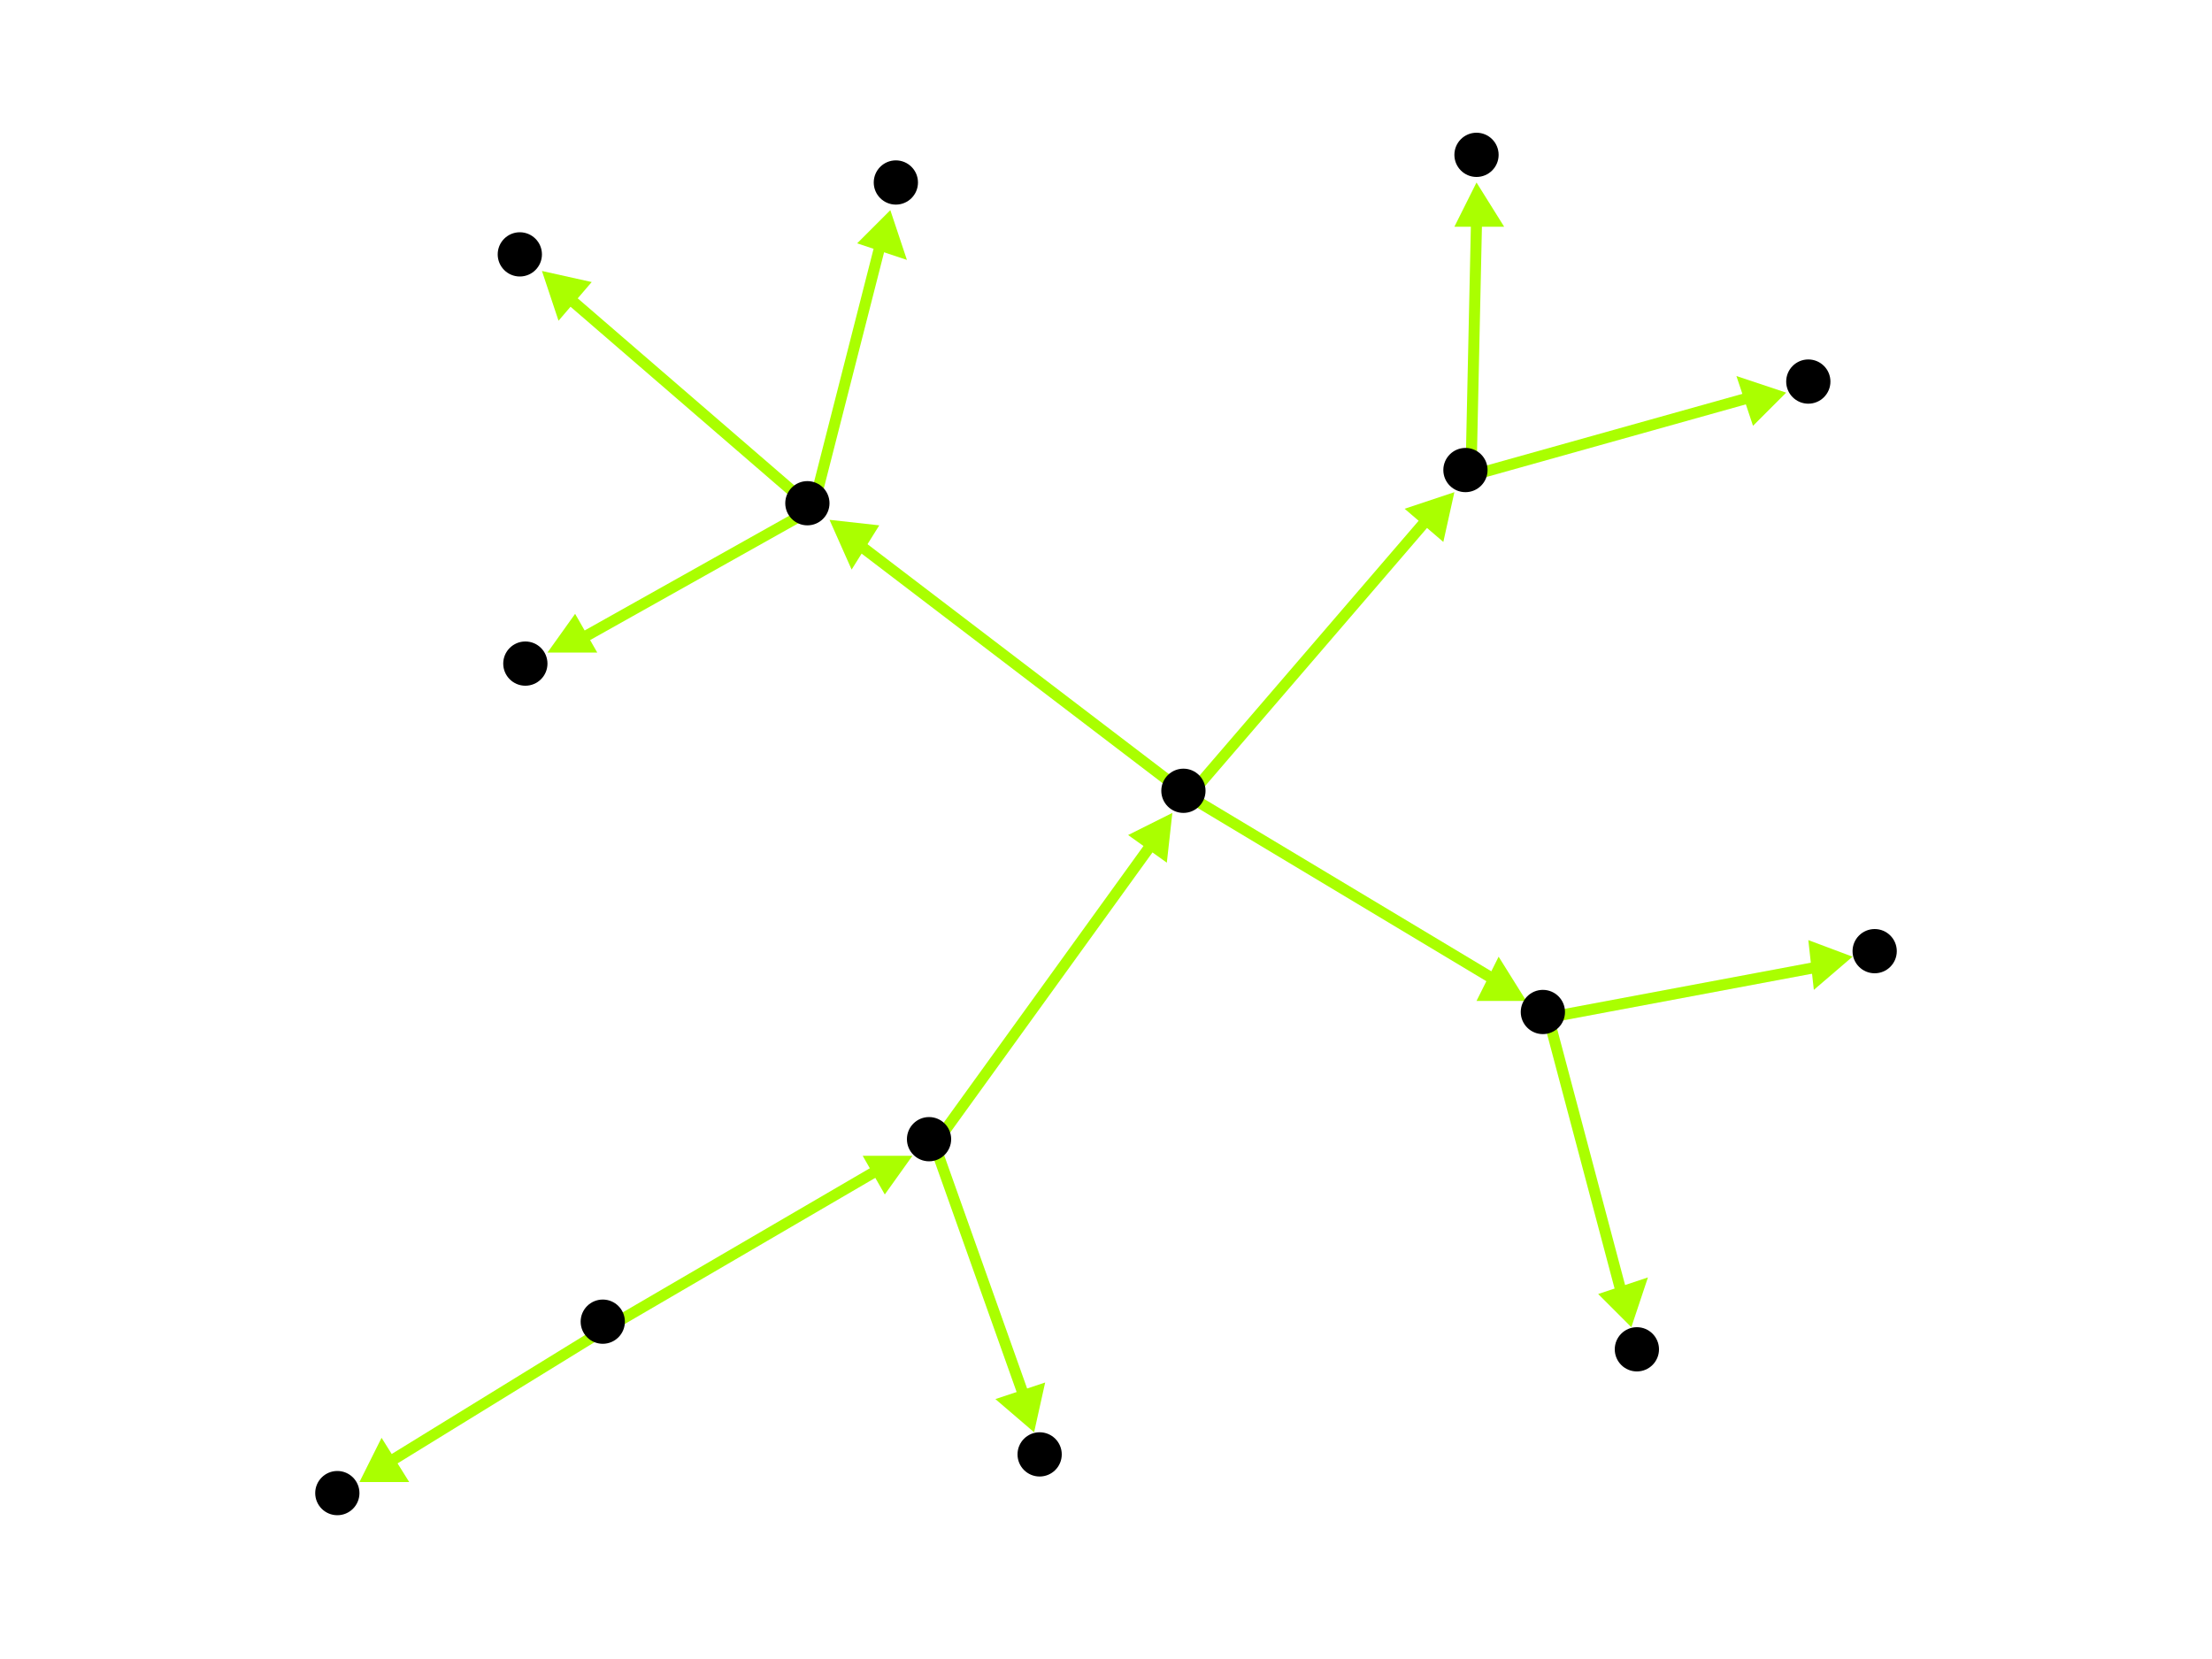 <?xml version="1.0" encoding="utf-8"?>
<!-- Created with Hypercube (http://tumic.wz.cz/hypercube) -->

<svg width="400" height="300" viewBox="0 0 400 300" xmlns="http://www.w3.org/2000/svg" baseProfile="tiny">

<g font-family="Helvetica" font-weight="normal">

<g>
	<polygon points="65,268 69,260 74,268" fill="#aaff00"/>
	<line x1="110" y1="240" x2="71" y2="264" stroke="#aaff00" stroke-width="2"/>
</g>
<g>
	<polygon points="165,209 160,216 156,209" fill="#aaff00"/>
	<line x1="110" y1="240" x2="158" y2="212" stroke="#aaff00" stroke-width="2"/>
</g>
<g>
	<polygon points="187,259 180,253 189,250" fill="#aaff00"/>
	<line x1="169" y1="207" x2="185" y2="252" stroke="#aaff00" stroke-width="2"/>
</g>
<g>
	<polygon points="212,147 211,156 204,151" fill="#aaff00"/>
	<line x1="169" y1="207" x2="208" y2="153" stroke="#aaff00" stroke-width="2"/>
</g>
<g>
	<polygon points="263,89 261,98 254,92" fill="#aaff00"/>
	<line x1="215" y1="144" x2="258" y2="94" stroke="#aaff00" stroke-width="2"/>
</g>
<g>
	<polygon points="276,181 267,181 271,173" fill="#aaff00"/>
	<line x1="215" y1="144" x2="270" y2="177" stroke="#aaff00" stroke-width="2"/>
</g>
<g>
	<polygon points="150,94 159,95 154,103" fill="#aaff00"/>
	<line x1="215" y1="144" x2="156" y2="99" stroke="#aaff00" stroke-width="2"/>
</g>
<g>
	<polygon points="323,71 317,77 314,68" fill="#aaff00"/>
	<line x1="266" y1="86" x2="316" y2="72" stroke="#aaff00" stroke-width="2"/>
</g>
<g>
	<polygon points="267,33 272,41 263,41" fill="#aaff00"/>
	<line x1="266" y1="86" x2="267" y2="40" stroke="#aaff00" stroke-width="2"/>
</g>
<g>
	<polygon points="295,240 289,234 298,231" fill="#aaff00"/>
	<line x1="280" y1="184" x2="293" y2="233" stroke="#aaff00" stroke-width="2"/>
</g>
<g>
	<polygon points="335,173 328,179 327,170" fill="#aaff00"/>
	<line x1="280" y1="184" x2="328" y2="175" stroke="#aaff00" stroke-width="2"/>
</g>
<g>
	<polygon points="99,118 104,111 108,118" fill="#aaff00"/>
	<line x1="147" y1="92" x2="106" y2="115" stroke="#aaff00" stroke-width="2"/>
</g>
<g>
	<polygon points="161,38 164,47 155,44" fill="#aaff00"/>
	<line x1="147" y1="92" x2="159" y2="45" stroke="#aaff00" stroke-width="2"/>
</g>
<g>
	<polygon points="98,49 107,51 101,58" fill="#aaff00"/>
	<line x1="147" y1="92" x2="103" y2="54" stroke="#aaff00" stroke-width="2"/>
</g>

<g fill="#000000">
	<circle cx="109" cy="239" r="4"/>
</g>
<g fill="#000000">
	<circle cx="61" cy="270" r="4"/>
</g>
<g fill="#000000">
	<circle cx="168" cy="206" r="4"/>
</g>
<g fill="#000000">
	<circle cx="188" cy="263" r="4"/>
</g>
<g fill="#000000">
	<circle cx="214" cy="143" r="4"/>
</g>
<g fill="#000000">
	<circle cx="265" cy="85" r="4"/>
</g>
<g fill="#000000">
	<circle cx="279" cy="183" r="4"/>
</g>
<g fill="#000000">
	<circle cx="146" cy="91" r="4"/>
</g>
<g fill="#000000">
	<circle cx="327" cy="69" r="4"/>
</g>
<g fill="#000000">
	<circle cx="267" cy="28" r="4"/>
</g>
<g fill="#000000">
	<circle cx="296" cy="244" r="4"/>
</g>
<g fill="#000000">
	<circle cx="339" cy="172" r="4"/>
</g>
<g fill="#000000">
	<circle cx="95" cy="120" r="4"/>
</g>
<g fill="#000000">
	<circle cx="162" cy="33" r="4"/>
</g>
<g fill="#000000">
	<circle cx="94" cy="46" r="4"/>
</g>

</g>

</svg>

